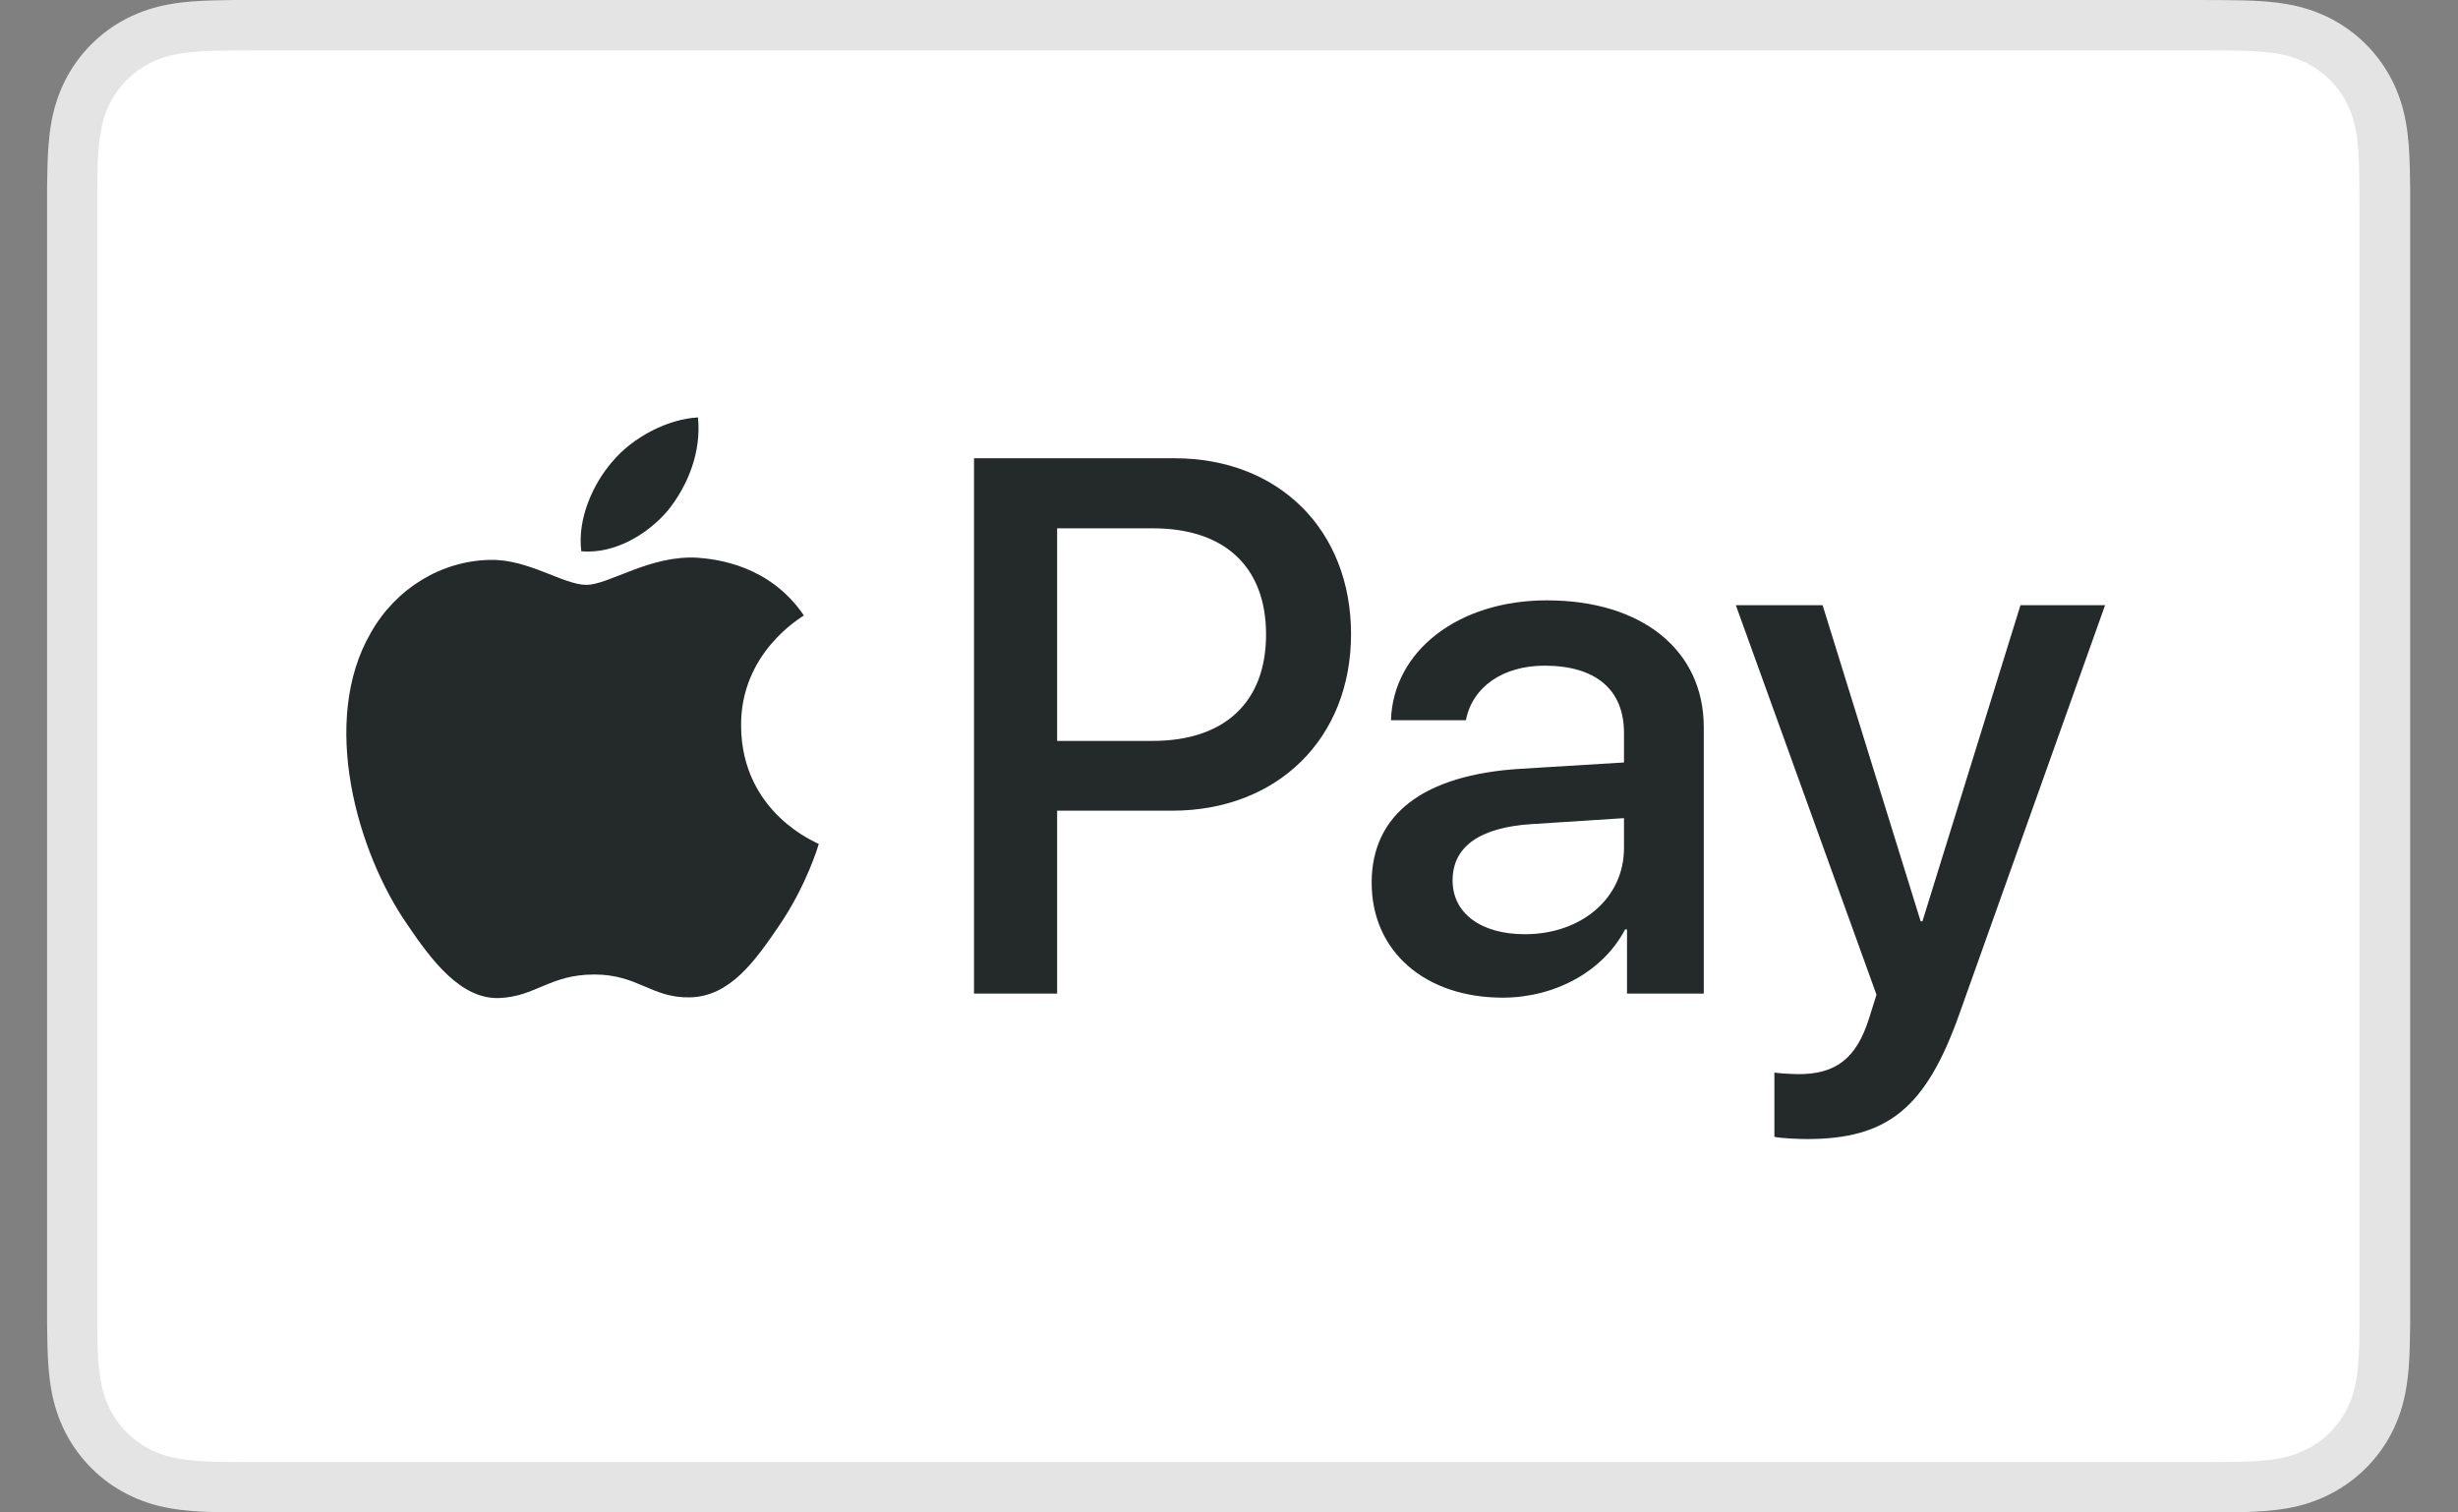 <svg width="26" height="16" viewBox="0 0 26 16" fill="none" xmlns="http://www.w3.org/2000/svg">
<rect x="0" y="0" width="26" height="16" fill="#808080" stroke="none"/>
<g clip-path="url(#clip0_1145_45452)">
<path d="M23.256 0H2.737C2.651 0 2.565 0 2.48 0C2.408 0.001 2.336 0.002 2.264 0.004C2.107 0.008 1.949 0.017 1.794 0.045C1.639 0.072 1.488 0.121 1.347 0.192C1.064 0.336 0.834 0.566 0.69 0.849C0.619 0.99 0.57 1.141 0.543 1.296C0.515 1.451 0.506 1.609 0.502 1.766C0.5 1.838 0.499 1.91 0.498 1.982C0.498 2.067 0.498 2.153 0.498 2.238V13.762C0.498 13.847 0.498 13.933 0.498 14.018C0.499 14.09 0.5 14.162 0.502 14.234C0.506 14.391 0.515 14.549 0.543 14.704C0.57 14.859 0.619 15.01 0.69 15.151C0.762 15.291 0.855 15.42 0.967 15.531C1.078 15.643 1.207 15.736 1.347 15.807C1.49 15.88 1.637 15.927 1.794 15.955C1.949 15.983 2.107 15.992 2.264 15.996C2.336 15.998 2.408 15.999 2.48 15.999C2.565 16 2.651 16 2.737 16H23.256C23.341 16 23.427 16 23.512 15.999C23.584 15.999 23.656 15.998 23.728 15.996C23.885 15.992 24.043 15.983 24.198 15.955C24.354 15.928 24.504 15.879 24.645 15.807C24.928 15.663 25.158 15.434 25.302 15.151C25.375 15.008 25.421 14.861 25.449 14.704C25.477 14.549 25.486 14.391 25.49 14.234C25.492 14.162 25.493 14.09 25.494 14.018C25.494 13.933 25.494 13.847 25.494 13.762V2.238C25.494 2.153 25.494 2.067 25.494 1.982C25.493 1.91 25.492 1.838 25.49 1.766C25.486 1.609 25.477 1.451 25.449 1.296C25.423 1.141 25.373 0.99 25.302 0.849C25.158 0.566 24.928 0.336 24.645 0.192C24.504 0.121 24.354 0.072 24.198 0.045C24.043 0.017 23.885 0.008 23.728 0.004C23.656 0.002 23.584 0.001 23.512 0.001C23.427 0 23.341 0 23.256 0Z" fill="#E4E4E4"/>
<path d="M23.253 0.533L23.506 0.534C23.574 0.534 23.642 0.535 23.711 0.537C23.831 0.54 23.971 0.546 24.101 0.57C24.214 0.59 24.309 0.621 24.401 0.668C24.583 0.761 24.732 0.909 24.824 1.092C24.87 1.182 24.901 1.277 24.922 1.391C24.945 1.52 24.951 1.66 24.954 1.781C24.956 1.849 24.957 1.916 24.957 1.986C24.958 2.07 24.958 2.154 24.958 2.238V13.762C24.958 13.846 24.958 13.93 24.958 14.016C24.957 14.084 24.956 14.152 24.955 14.22C24.951 14.34 24.945 14.48 24.921 14.611C24.904 14.714 24.871 14.815 24.824 14.909C24.731 15.091 24.582 15.24 24.4 15.332C24.309 15.379 24.214 15.41 24.102 15.43C23.969 15.454 23.823 15.46 23.713 15.463C23.644 15.465 23.576 15.466 23.505 15.466C23.421 15.467 23.337 15.467 23.253 15.467H2.731C2.648 15.467 2.564 15.467 2.48 15.466C2.412 15.466 2.344 15.465 2.276 15.463C2.164 15.46 2.018 15.454 1.886 15.43C1.781 15.413 1.68 15.38 1.586 15.332C1.495 15.286 1.413 15.226 1.341 15.154C1.269 15.082 1.209 14.999 1.163 14.909C1.116 14.814 1.083 14.713 1.066 14.609C1.042 14.479 1.035 14.339 1.032 14.22C1.031 14.152 1.03 14.083 1.029 14.015L1.029 13.815V2.185L1.029 1.985C1.029 1.917 1.03 1.849 1.032 1.78C1.035 1.661 1.042 1.521 1.066 1.39C1.083 1.286 1.116 1.185 1.163 1.091C1.209 1 1.269 0.917 1.341 0.846C1.413 0.774 1.496 0.714 1.587 0.667C1.681 0.62 1.782 0.587 1.886 0.57C2.016 0.546 2.156 0.54 2.276 0.537C2.344 0.535 2.413 0.534 2.481 0.534L2.734 0.533H23.253Z" fill="white"/>
<path d="M7.065 5.4C7.277 5.136 7.42 4.78 7.383 4.416C7.072 4.431 6.694 4.621 6.475 4.886C6.278 5.113 6.104 5.484 6.149 5.832C6.497 5.862 6.845 5.658 7.065 5.4ZM7.379 5.9C6.873 5.87 6.443 6.187 6.202 6.187C5.96 6.187 5.59 5.915 5.19 5.923C4.67 5.93 4.187 6.225 3.923 6.693C3.379 7.629 3.779 9.018 4.308 9.78C4.564 10.158 4.873 10.573 5.281 10.558C5.666 10.543 5.817 10.309 6.285 10.309C6.752 10.309 6.888 10.558 7.296 10.551C7.718 10.543 7.982 10.173 8.239 9.796C8.533 9.365 8.654 8.95 8.661 8.928C8.654 8.92 7.846 8.61 7.839 7.682C7.831 6.904 8.473 6.534 8.503 6.511C8.141 5.976 7.575 5.915 7.378 5.9" fill="#24292A"/>
<path d="M12.426 4.848C13.525 4.848 14.291 5.605 14.291 6.708C14.291 7.815 13.51 8.576 12.399 8.576H11.182V10.511H10.303V4.848H12.426ZM11.182 7.838H12.191C12.956 7.838 13.392 7.426 13.392 6.712C13.392 5.998 12.956 5.589 12.195 5.589H11.182V7.838ZM14.509 9.338C14.509 8.612 15.062 8.196 16.083 8.133L17.178 8.066V7.752C17.178 7.293 16.876 7.042 16.338 7.042C15.895 7.042 15.573 7.269 15.506 7.619H14.713C14.737 6.885 15.427 6.351 16.362 6.351C17.367 6.351 18.022 6.877 18.022 7.693V10.511H17.21V9.832H17.19C16.958 10.276 16.448 10.554 15.895 10.554C15.078 10.554 14.509 10.068 14.509 9.338ZM17.178 8.973V8.655L16.201 8.718C15.651 8.753 15.365 8.957 15.365 9.314C15.365 9.66 15.663 9.883 16.13 9.883C16.727 9.883 17.178 9.502 17.178 8.973ZM18.769 12.026V11.347C18.824 11.355 18.958 11.363 19.028 11.363C19.417 11.363 19.637 11.198 19.77 10.774L19.849 10.523L18.361 6.402H19.279L20.316 9.746H20.335L21.372 6.402H22.267L20.724 10.731C20.371 11.724 19.966 12.05 19.111 12.05C19.044 12.05 18.828 12.042 18.769 12.026Z" fill="#24292A"/>
</g>
<defs>
<clipPath id="clip0_1145_45452">
<rect width="25.337" height="16" fill="white" transform="translate(0.328)"/>
</clipPath>
</defs>
</svg>
